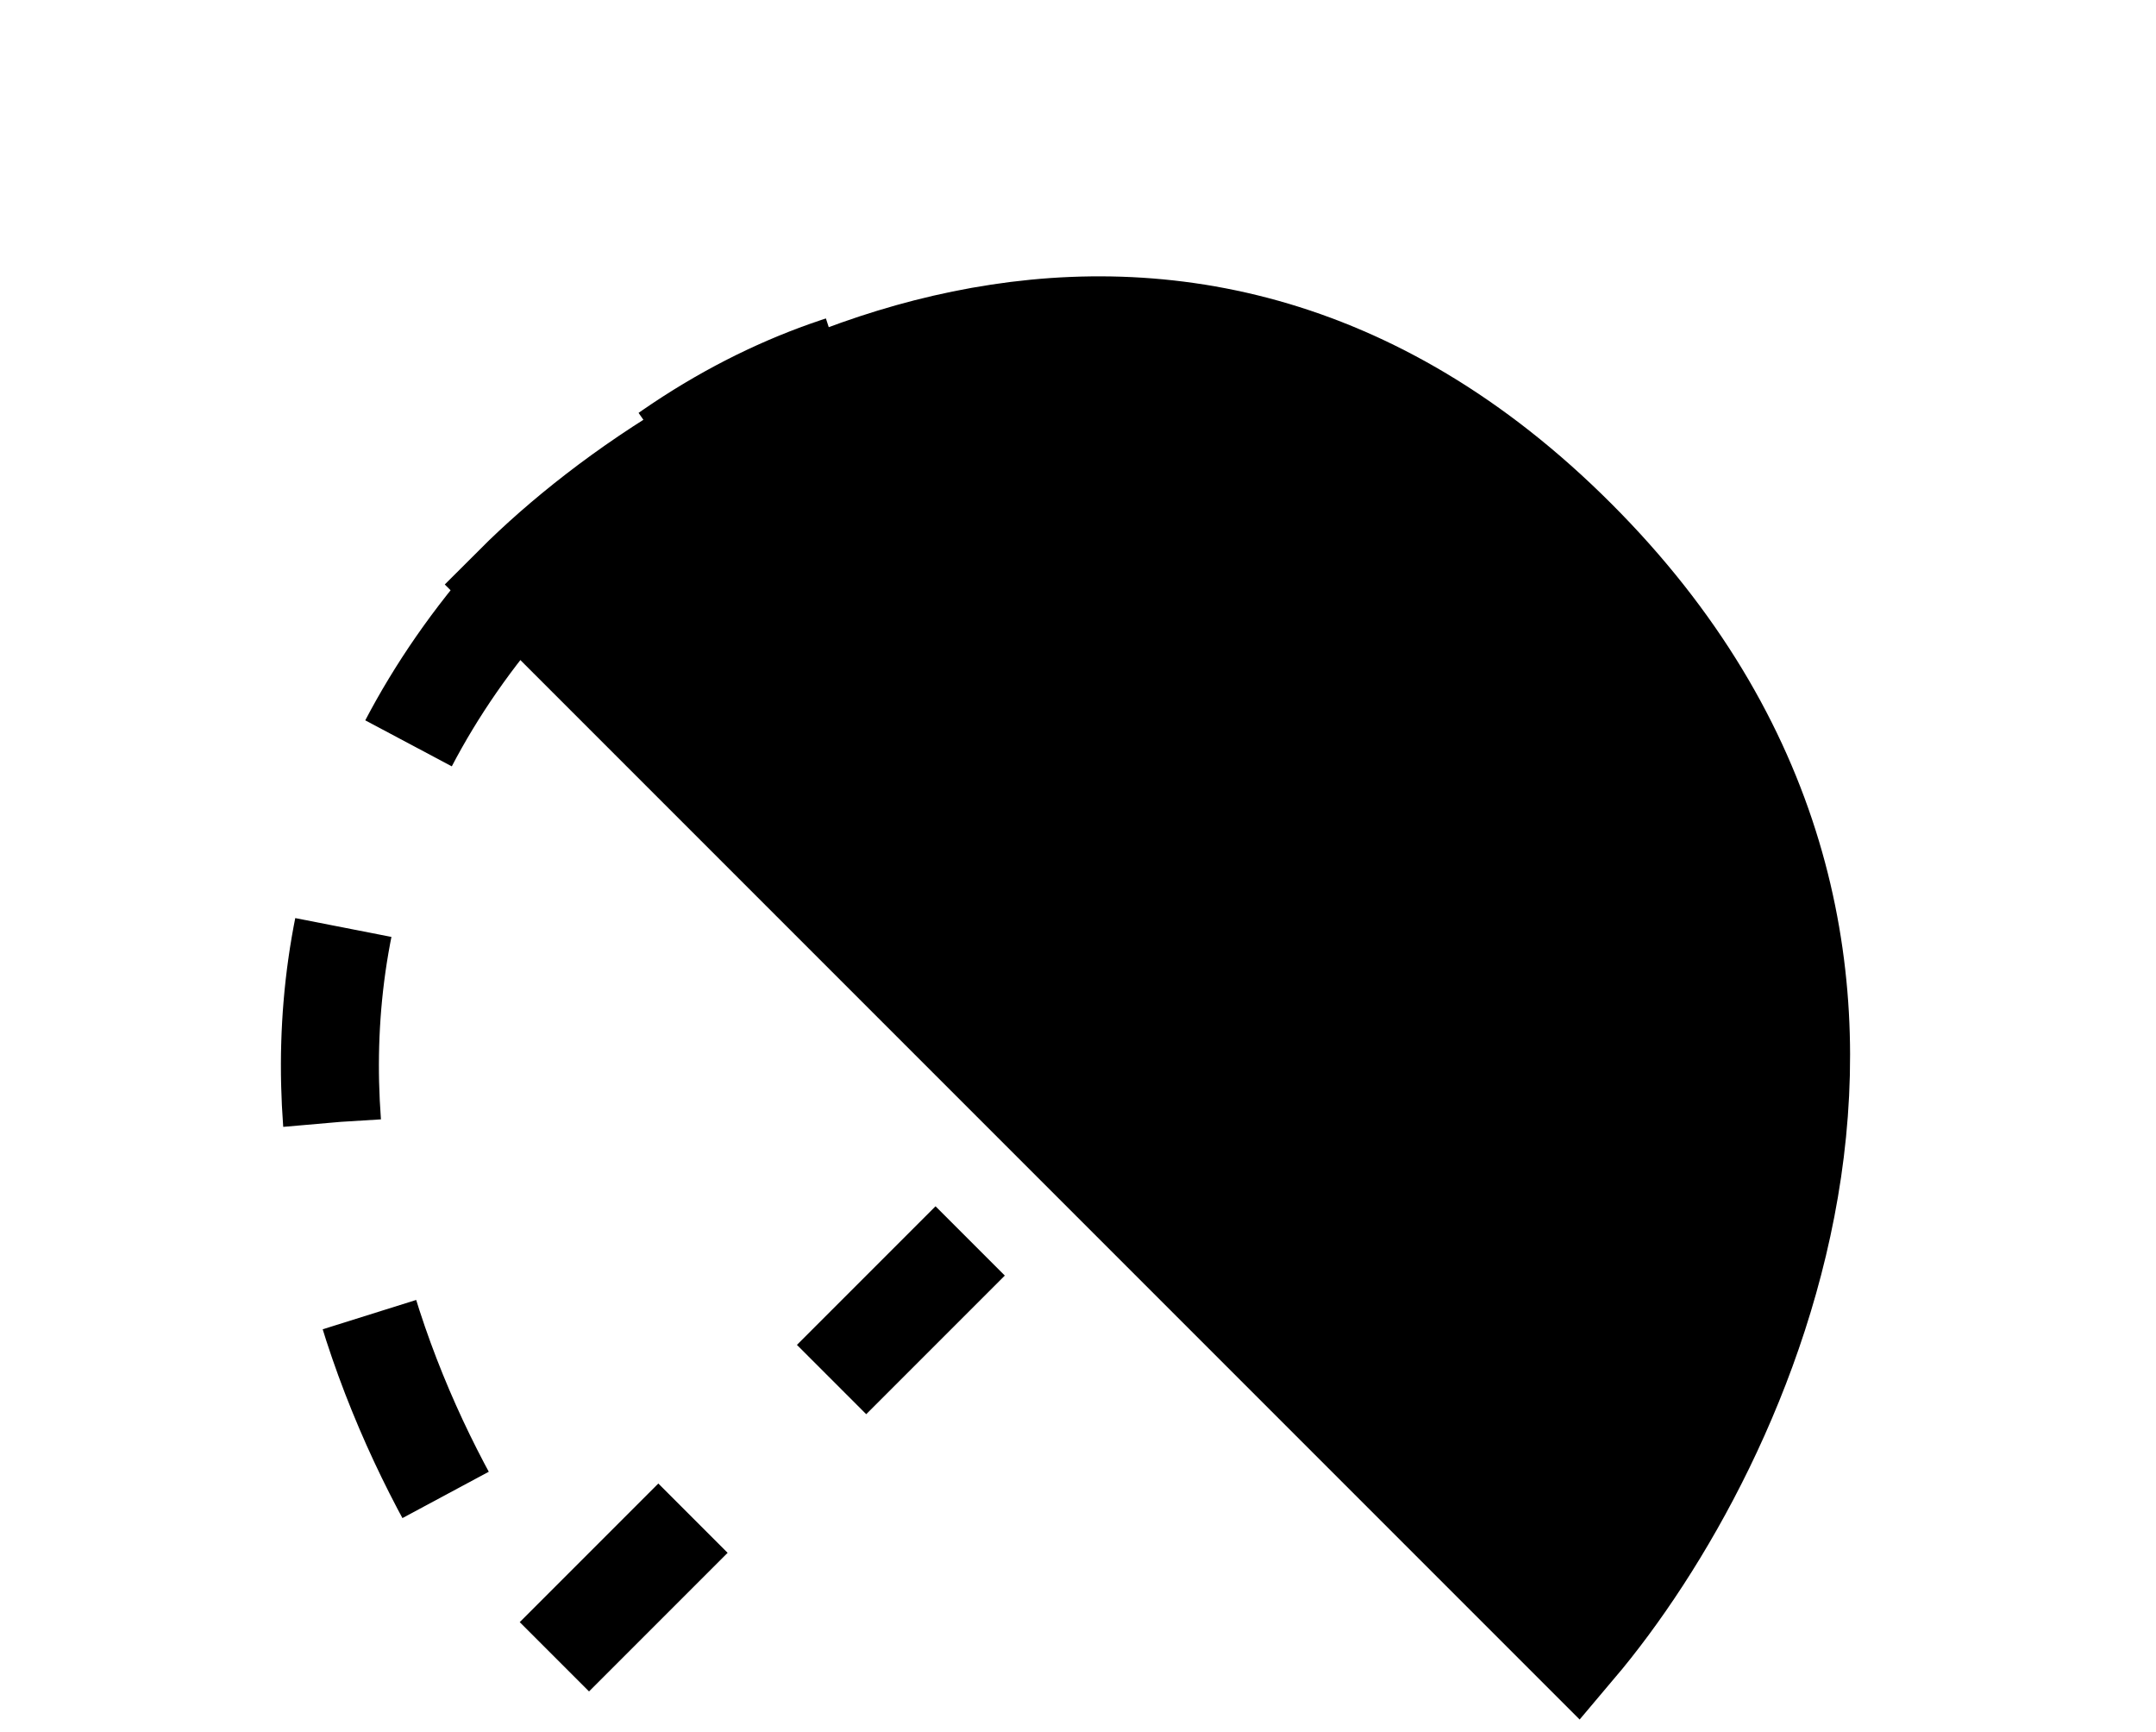 <svg preserveAspectRatio="xMinYMin meet" viewBox="0 0 66 53" fill="none" xmlns="http://www.w3.org/2000/svg">
<g style="mix-blend-mode:darken">
<path d="M16.971 50.709L49.498 18.182C43.841 12.525 29.416 4.322 16.971 16.767C4.526 29.212 11.785 44.58 16.971 50.709Z" stroke="black" stroke-width="3" stroke-dasharray="6 6"/>
</g>
<path d="M48.264 50.416L15.737 17.889C21.394 12.232 35.819 4.029 48.264 16.474C60.709 28.919 53.449 44.287 48.264 50.416Z" fill="currentColor" stroke="black" stroke-width="3"/>
</svg>
